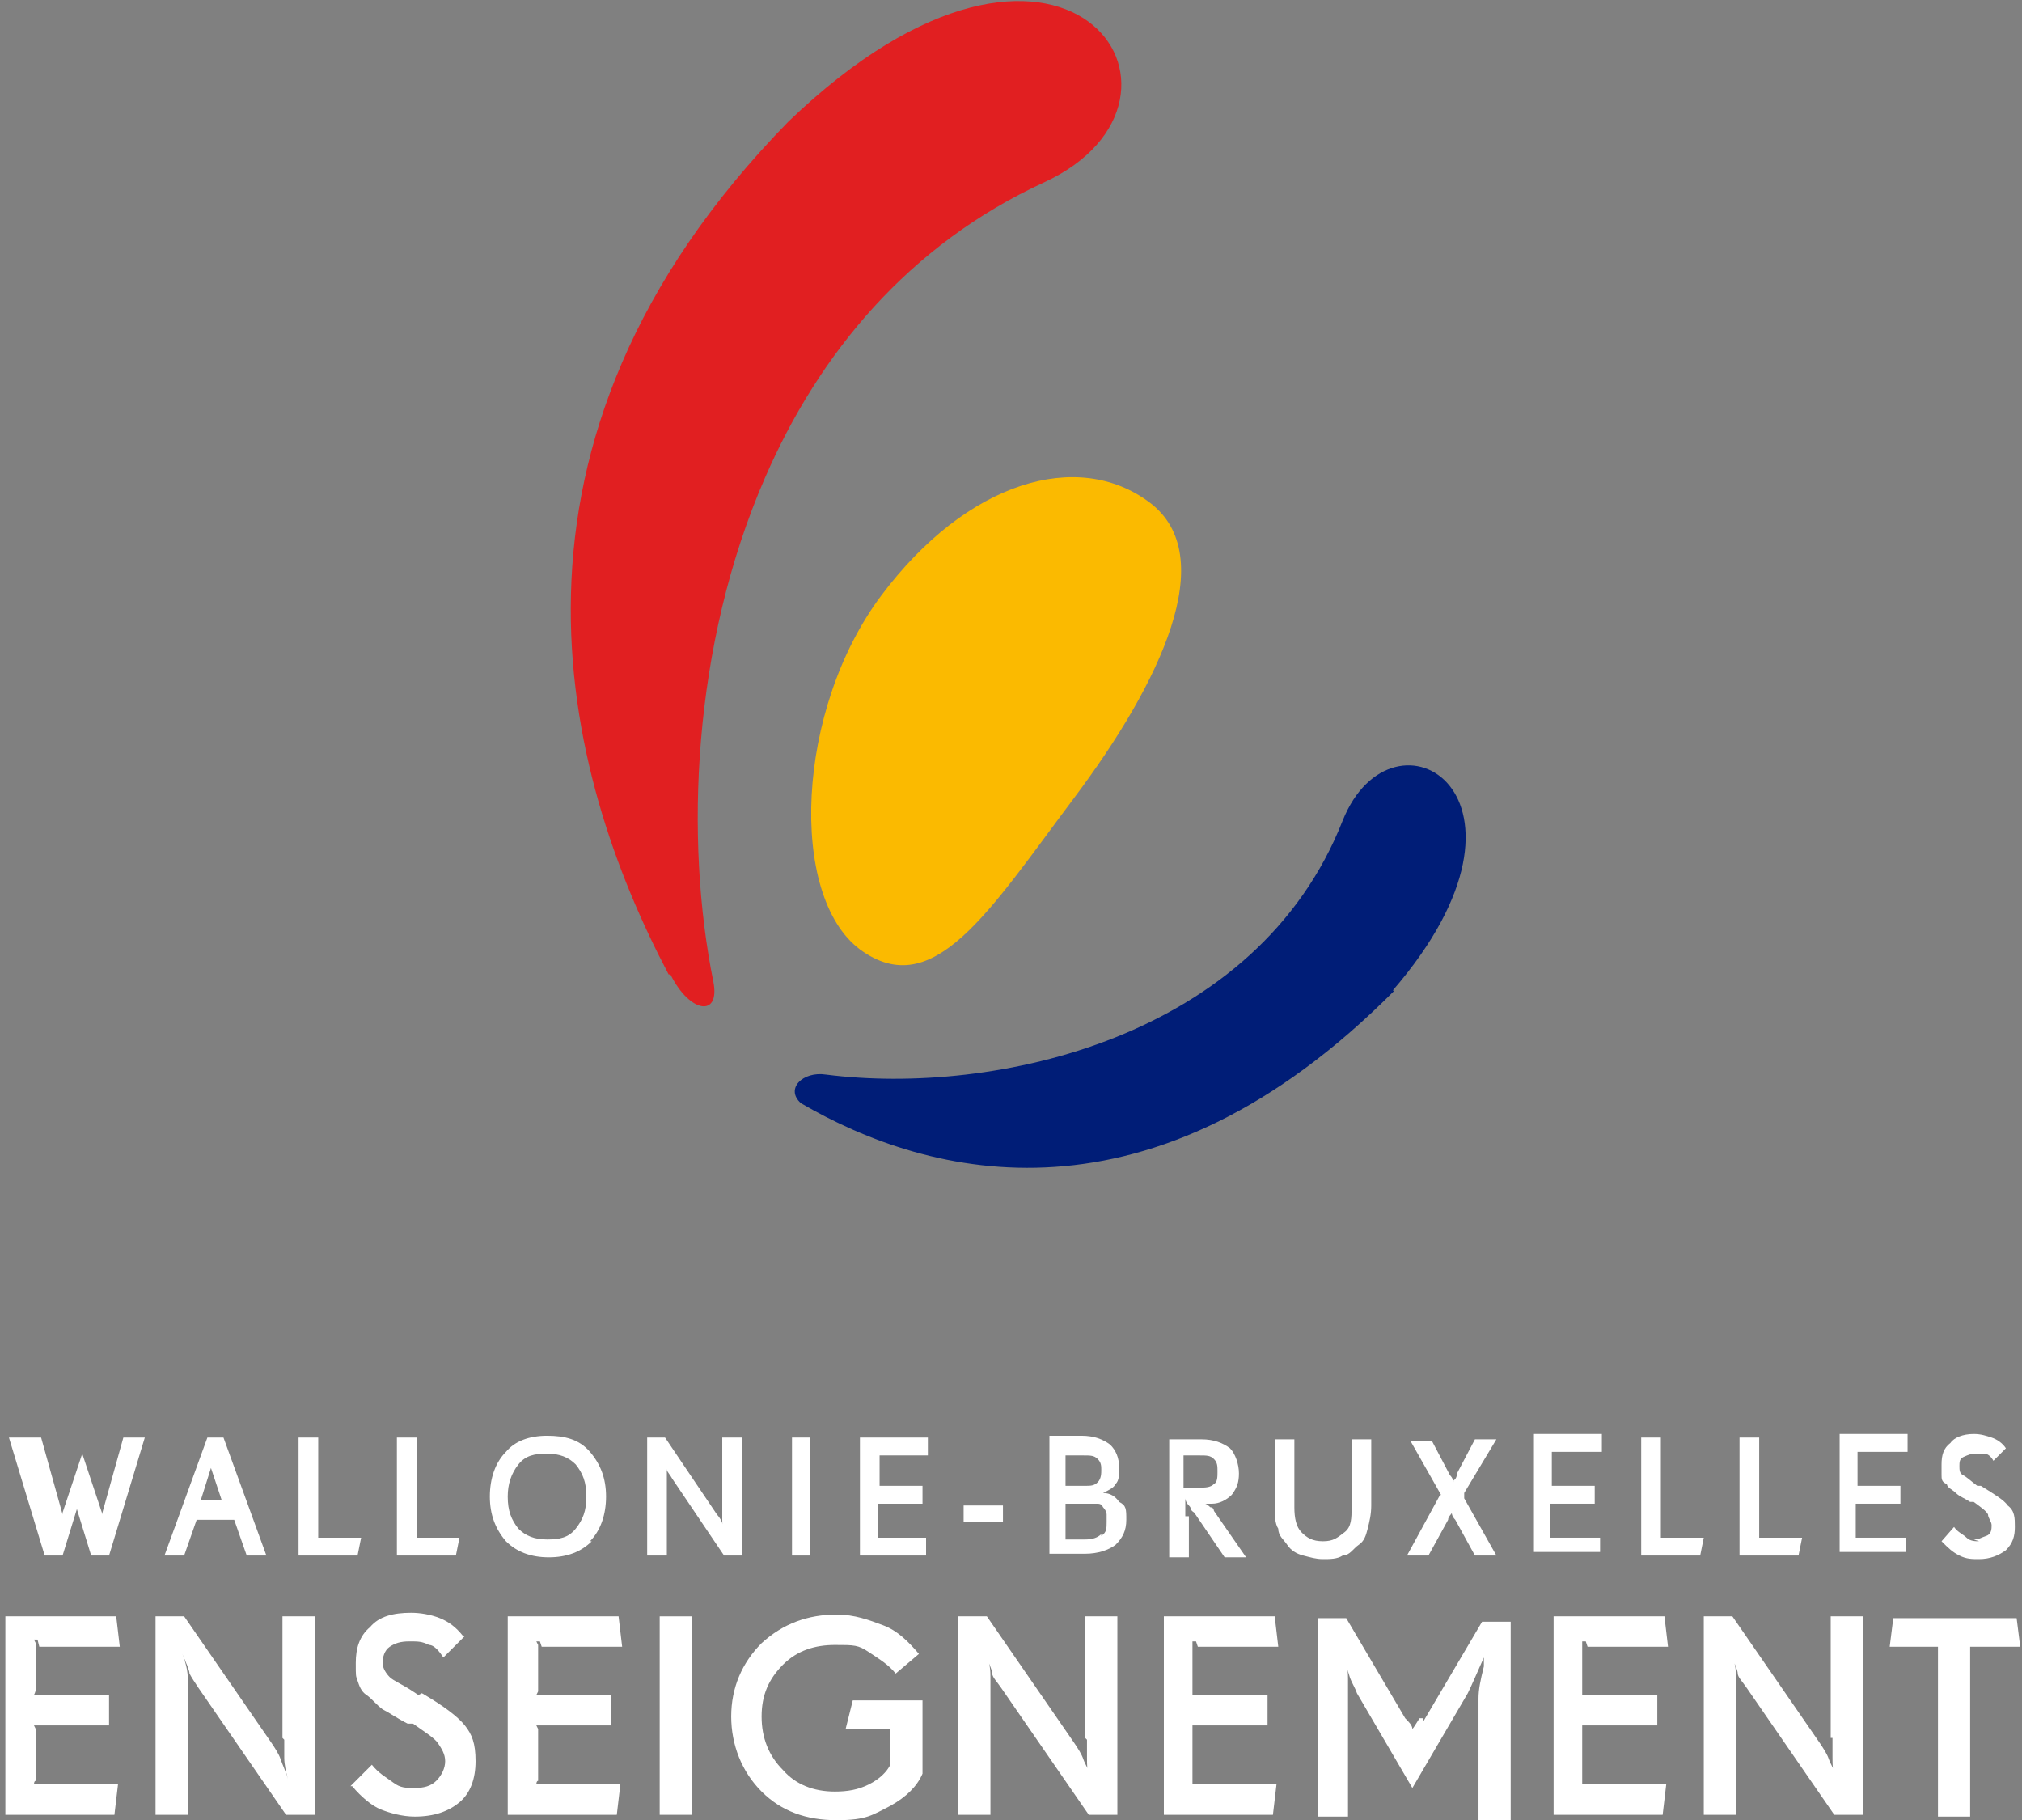 <?xml version="1.0" encoding="UTF-8"?>
<svg id="Calque_1" data-name="Calque 1" xmlns="http://www.w3.org/2000/svg" width="113.1" height="101.8" version="1.1" viewBox="0 0 113.1 101.8">
  <rect x="0" y="0" width="113.1" height="101.8" fill="#808080" stroke="none"/>
  <defs>
    <style>
      .cls-1 {
        fill: #fbba00;
      }

      .cls-1, .cls-2, .cls-3, .cls-4, .cls-5 {
        stroke-width: 0px;
      }

      .cls-2 {
        fill: #001d77;
      }

      .cls-3 {
        fill: #e11f21;
      }

      .cls-4 {
        fill-rule: evenodd;
      }

      .cls-4, .cls-5 {
        fill: #fff;
      }
    </style>
  </defs>
  <path class="cls-1" d="M48.1,53.1c-4-3-3.6-13.4,1.2-19.8,4.8-6.4,11-8.2,15-5.2,4,3,.6,10.1-4.2,16.5s-7.9,11.5-12,8.5"/>
  <path class="cls-2" d="M77.9,55.4c9.4-10.9,0-16.5-2.8-9.5-4.8,12.2-19.5,15.4-28.9,14.2-1.3-.2-2.3.8-1.4,1.6,7.2,4.2,19.6,7.4,33.2-6.3"/>
  <path class="cls-3" d="M37.4,54.5c-5.9-11.2-10.9-29.7,6.7-47.7,15.4-14.8,24.5-1.3,14.3,3.4-7.6,3.5-12.6,9.6-15.6,16.5-4.1,9.4-4.5,20.3-2.9,28.2.4,2-1.3,1.8-2.4-.4"/>
  <g>
    <path class="cls-5" d="M2.2,92.1h4.5l-.2-1.7H.3v11.1h6.1l.2-1.7H2.1s-.1,0-.2,0h0c0,0,0-.2.1-.2v-2.9s0,0-.1-.2h4.2v-1.7H2.1s-.1,0-.2,0h0c0,0,.1-.2.1-.3v-2.6s0,0-.1-.2h.2"/>
    <path class="cls-5" d="M15.9,97.3v1c0,.4.1.8.2,1.2h0c-.1-.4-.3-.8-.4-1.1s-.3-.6-.5-.9l-4.9-7.1h-1.6v11.1h1.8v-7.7c0-.3-.1-.8-.3-1.3h0c.2.5.4.9.4,1.1.1.2.3.5.5.8l4.9,7.1h1.6v-11.1h-1.8v6.8h0Z"/>
    <path class="cls-5" d="M23.4,94.8l-.3-.2c-.6-.4-1.1-.6-1.3-.8s-.4-.5-.4-.8.1-.7.4-.9.6-.3,1.1-.3.7,0,1.1.2c.3,0,.6.4.8.7l1.2-1.2h-.1c-.4-.5-.8-.8-1.3-1s-1.1-.3-1.6-.3c-1,0-1.8.2-2.3.8-.6.5-.8,1.2-.8,2s0,.7.1,1,.2.6.5.8.5.5.9.8c.4.2.8.5,1.4.8h.3c.7.5,1.2.8,1.4,1.1s.4.6.4,1-.2.8-.5,1.1-.7.4-1.2.4-.8,0-1.2-.3-.8-.5-1.2-1l-1.2,1.2h.1c.5.6,1.1,1.1,1.6,1.3s1.2.4,1.9.4c1.1,0,1.9-.3,2.5-.8s.9-1.3.9-2.3-.2-1.5-.6-2-1.2-1.1-2.4-1.8"/>
    <path class="cls-5" d="M30.3,92.1h4.5l-.2-1.7h-6.2v11.1h6.1l.2-1.7h-4.5s-.1,0-.2,0h0c0,0,0-.2.1-.2v-2.9s0,0-.1-.2h4.2v-1.7h-4s-.1,0-.2,0h0c0,0,.1-.2.1-.2v-2.6s0,0-.1-.2h.2"/>
    <polygon class="cls-4" points="38.7 90.4 36.9 90.4 36.9 101.5 38.7 101.5 38.7 90.4 38.7 90.4"/>
    <path class="cls-5" d="M47,96.7h2.6s0,0,.2,0h0c0,0,0,.2,0,.2v1.8c-.2.4-.6.8-1.2,1.1s-1.2.4-1.9.4c-1.2,0-2.2-.4-2.9-1.2-.8-.8-1.2-1.8-1.2-3s.4-2.1,1.2-2.9,1.8-1.1,2.9-1.1,1.3,0,1.9.4,1.1.7,1.5,1.2l1.3-1.1c-.6-.7-1.2-1.3-2-1.6s-1.6-.6-2.6-.6c-1.6,0-3,.5-4.2,1.6-1.1,1.1-1.7,2.5-1.7,4.1s.6,3.1,1.7,4.2c1.1,1.1,2.5,1.6,4.2,1.6s2-.3,3-.8c.9-.5,1.5-1.1,1.8-1.8v-4.1h-3.9l-.4,1.6h-.2Z"/>
    <path class="cls-5" d="M60.8,97.3v1c0,.4,0,.8.2,1.2h0c0-.4-.3-.8-.4-1.1s-.3-.6-.5-.9l-4.9-7.1h-1.6v11.1h1.8v-7.7c0-.3,0-.8-.3-1.3h0c.2.5.4.9.4,1.1s.3.5.5.8l4.9,7.1h1.6v-11.1h-1.8v6.8h0Z"/>
    <path class="cls-5" d="M67,92.1h4.5l-.2-1.7h-6.2v11.1h6.1l.2-1.7h-4.5s0,0-.2,0h0c0,0,0-.2,0-.2v-2.9s0,0,0-.2h4.2v-1.7h-4s0,0-.2,0h0c0,0,0-.2,0-.2s0,0,0-.2v-2.4s0,0,0-.2h.2"/>
    <path class="cls-5" d="M79.4,96.1c-.2.3-.3.5-.4.6,0,.2,0,.4,0,.7h0c0-.3,0-.5,0-.7,0-.2-.2-.4-.4-.6l-3.3-5.6h-1.6v11.1h1.7v-7.7c0-.3,0-.8-.3-1.3h0c.2.5.3.9.4,1.2s.3.6.4.9l3.1,5.3,3.1-5.3c.2-.4.5-1.1.9-2h0c0,0,0,.3,0,.5-.2.8-.3,1.3-.3,1.8v6.8h1.8v-11.1h-1.6l-3.3,5.6h0v-.2Z"/>
    <path class="cls-5" d="M88.8,92.1h4.5l-.2-1.7h-6.2v11.1h6.1l.2-1.7h-4.5s0,0-.2,0h0c0,0,0-.2,0-.2v-2.9s0,0,0-.2h4.2v-1.7h-4s0,0-.2,0h0c0,0,0-.2,0-.2s0,0,0-.2v-2.4s0,0,0-.2h.2"/>
    <path class="cls-5" d="M102.5,97.3v1c0,.4,0,.8.2,1.2h0c0-.4-.3-.8-.4-1.1s-.3-.6-.5-.9l-4.9-7.1h-1.6v11.1h1.8v-7.7c0-.3,0-.8-.3-1.3h0c.2.5.4.9.4,1.1s.3.5.5.8l4.9,7.1h1.6v-11.1h-1.8v6.8h.1Z"/>
    <path class="cls-5" d="M105.9,90.5l-.2,1.6h2.5s0,0,.2,0h0v.2c0,0,0,0,0,.2v9.1h1.8v-9.3s0,0,0-.2h2.8l-.2-1.6h-6.7Z"/>
    <path class="cls-5" d="M100.9,86h-2.5v-5.6h-1.1v6.6h3.3l.2-1h0Z"/>
    <polygon class="cls-4" points="44.3 80.4 45.3 80.4 45.3 87 44.3 87 44.3 80.4 44.3 80.4"/>
    <path class="cls-5" d="M66.3,84.7v-.9h0c0,0,0,.2.2.4s0,.2.3.4l1.7,2.5h1.2l-1.8-2.6s0-.2-.2-.2c0,0-.2-.2-.3-.2h.4c.4,0,.8-.2,1.1-.5.3-.4.4-.7.4-1.2s-.2-1.1-.5-1.4c-.4-.3-.9-.5-1.6-.5h-1.8v6.6h1.1v-2.3h-.2ZM66.2,81.4h0c0,0,.9,0,.9,0,.4,0,.6,0,.8.2.2.2.2.4.2.7s0,.6-.2.7c-.2.2-.5.2-.8.2h-.9v-1.7h0"/>
    <path class="cls-5" d="M110.7,86.2c-.2,0-.5,0-.7-.2s-.5-.3-.7-.6l-.7.8h0c.4.4.6.6,1,.8s.7.2,1.1.2c.6,0,1.1-.2,1.5-.5.4-.4.5-.8.5-1.3s0-.9-.4-1.2c-.2-.3-.7-.6-1.5-1.1h-.2c-.4-.3-.6-.5-.8-.6s-.2-.3-.2-.5,0-.4.2-.5c0,0,.4-.2.6-.2s.4,0,.6,0c.2,0,.4.2.5.4l.7-.7h0c-.2-.3-.5-.5-.8-.6s-.6-.2-1-.2c-.6,0-1.1.2-1.3.5-.4.3-.5.7-.5,1.2v.6c0,.2,0,.4.3.5,0,.2.3.3.5.5s.5.3.8.5h.2c.4.3.7.5.8.7,0,.2.2.4.2.6s0,.5-.3.6-.4.2-.7.2"/>
    <polygon class="cls-4" points="53.9 84.2 56.1 84.2 56.1 85.1 53.9 85.1 53.9 84.2 53.9 84.2"/>
    <path class="cls-5" d="M106.6,86h-2.8v-1.7h0v-.2h2.5v-1h-2.4v-.2h0v-1.5h0v-.2h2.8v-1h-3.8v6.6h3.7v-1h0v.2Z"/>
    <path class="cls-5" d="M80.5,83.7h0c0,0-1.8,3.3-1.8,3.3h1.2l1.1-2c0-.2.2-.3.2-.4v-.4h0v.4c0,0,0,.2.2.4l1.1,2h1.2l-1.8-3.2h0v-.3l1.8-3h-1.2l-1,1.9c0,0,0,.3-.2.4v.5h0v-.4c0,0,0-.2-.2-.4l-1-1.9h-1.2l1.7,3h0"/>
    <path class="cls-5" d="M41.5,80.4h-1.1v4.6c0,.2,0,.5.2.8h0c0-.2-.2-.5-.2-.6s-.2-.4-.3-.5l-2.9-4.3h-1v6.6h1.1v-4.6c0-.2,0-.5-.2-.8h0c0,.3.2.5.2.6s.2.3.3.5l2.9,4.3h1v-6.6h0Z"/>
    <path class="cls-5" d="M25.8,86h-2.5v-5.6h-1.1v6.6h3.3l.2-1h.1Z"/>
    <path class="cls-5" d="M75.1,87c.4,0,.6-.4.9-.6s.4-.5.5-.9.2-.8.2-1.3v-3.7h-1.1v3.8c0,.6,0,1.1-.4,1.4s-.6.5-1.2.5-.9-.2-1.2-.5-.4-.8-.4-1.4v-3.8h-1.1v3.7c0,.5,0,1,.2,1.3,0,.4.3.6.5.9s.5.5.9.6.7.2,1.1.2.8,0,1.1-.2"/>
    <path class="cls-5" d="M33,86.2c.6-.6.9-1.5.9-2.5s-.3-1.8-.9-2.5-1.4-.9-2.4-.9-1.8.3-2.3.9c-.6.6-.9,1.5-.9,2.5s.3,1.8.9,2.5c.6.6,1.4.9,2.4.9s1.8-.3,2.4-.9M28.4,83.7c0-.7.2-1.3.6-1.8s.9-.6,1.6-.6,1.2.2,1.6.6c.4.5.6,1,.6,1.8s-.2,1.3-.6,1.8c-.4.5-.9.6-1.6.6s-1.2-.2-1.6-.6c-.4-.5-.6-1-.6-1.8"/>
    <path class="cls-5" d="M61.7,83.5h0c.4-.2.6-.3.7-.5.2-.2.2-.5.2-.9,0-.6-.2-1-.5-1.3-.4-.3-.9-.5-1.6-.5h-1.8v6.6h2c.7,0,1.3-.2,1.7-.5.4-.4.6-.8.6-1.4s0-.8-.4-1c-.2-.3-.5-.5-.9-.5M59.7,81.4h0c0,0,.9,0,.9,0,.4,0,.6,0,.8.2s.2.4.2.6,0,.5-.2.7-.4.2-.7.2h-1.1v-1.7h0M61.6,85.8c-.2.2-.5.3-.9.3h-1.1c0,0,0,0,0,0h0v-1.8h0v-.2h1.7c.2,0,.3,0,.4.2,0,0,.2.2.2.4v.4c0,.4,0,.6-.3.8"/>
    <path class="cls-5" d="M20.3,86h-2.5v-5.6h-1.1v6.6h3.3l.2-1h.1Z"/>
    <path class="cls-5" d="M49.2,81.4h2.7v-1h-3.8v6.6h3.7v-1c0,0-2.5,0-2.5,0h-.2v-1.7h0v-.2h2.5v-1h-2.4v-.2h0v-1.5h0v-.2h0"/>
    <path class="cls-5" d="M89.5,86h-2.8v-1.7h0v-.2h2.5v-1h-2.4v-.2h0v-1.5h0v-.2h2.8v-1h-3.8v6.6h3.7v-1h0v.2Z"/>
    <path class="cls-5" d="M10.9,85h2.2l.7,2h1.1l-2.4-6.6h-.9l-2.4,6.6h1.1l.7-2h-.1ZM11.2,84h0l.6-1.9v-.9h0v.9l.6,1.8h0c0,0-1.7,0-1.7,0h0"/>
    <path class="cls-5" d="M93.1,86h-.2v-5.6h-1.1v6.6h3.3l.2-1h-2.2Z"/>
    <path class="cls-5" d="M5.7,84.7c0,.2,0,.4,0,.5v.6h0v-.7c0,0,0-.3,0-.5l-1.1-3.3-1.1,3.3c0,.2,0,.3,0,.5v.7h0v-.6c0,0,0-.3,0-.5l-1.2-4.3H.5l2,6.6h1l.8-2.6v-.9h0v.9l.8,2.6h1l2-6.6h-1.2l-1.2,4.3h0,0Z"/>
  </g>
</svg>